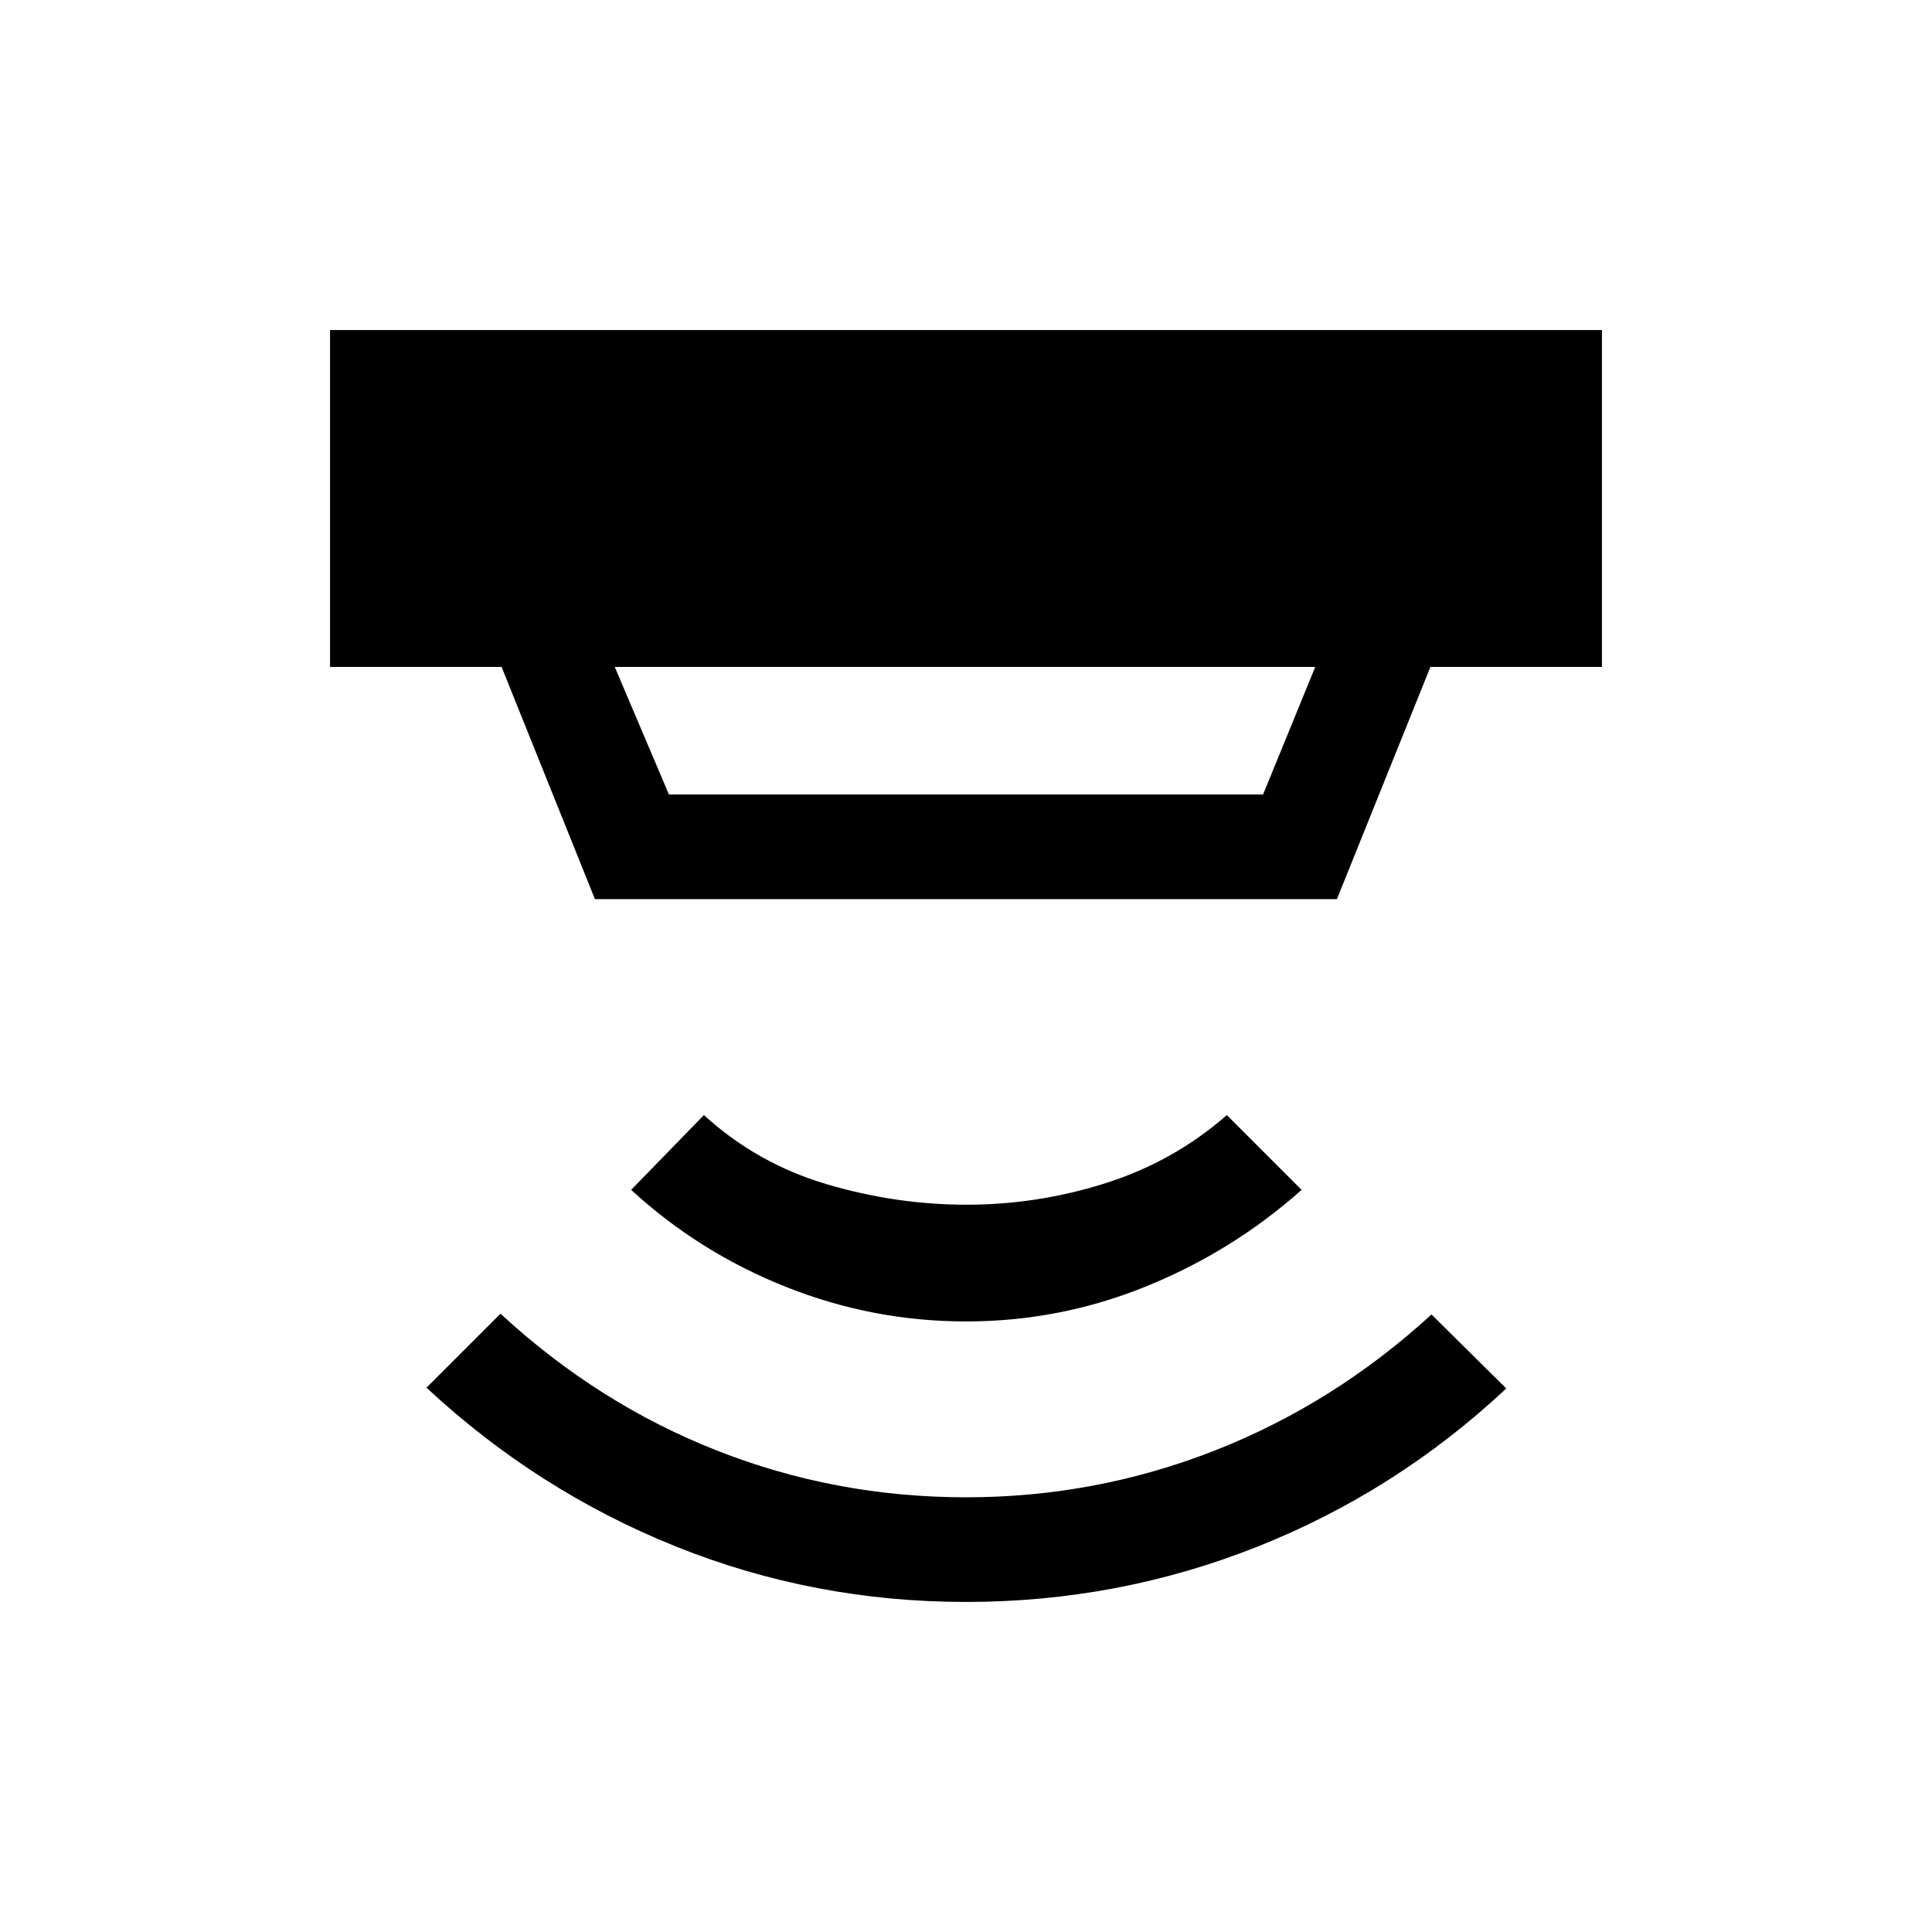 <svg xmlns="http://www.w3.org/2000/svg" height="20" viewBox="0 -960 960 960" width="20"><path d="M480-164.001q-75.615 0-144.307-27.616-68.692-27.615-123.769-78.845l36.769-36.768q48.384 44.692 107.423 67.961Q415.154-216 480-216q64.461 0 123.692-23.269 59.231-23.269 107.615-67.577l37.153 36.768q-54.692 51.231-123.768 78.654Q555.615-164.001 480-164.001Zm0-139.385q-46.384 0-89.538-17.192-43.153-17.192-76.846-48.192l36.153-37.152q26.385 24.076 60.885 34.307 34.5 10.231 69.731 10.231 35.23 0 69.038-10.731t60.192-33.807l37.153 37.152q-34.077 30.385-77.038 47.884-42.961 17.5-89.73 17.5Zm-174.539-325.23 26.923 63.386h295.232l25.923-63.386H305.461Zm-9.845 115.385-46.385-115.385h-85.23v-167.383h631.998v167.383h-85.23l-46.462 115.385H295.616Z"/></svg>